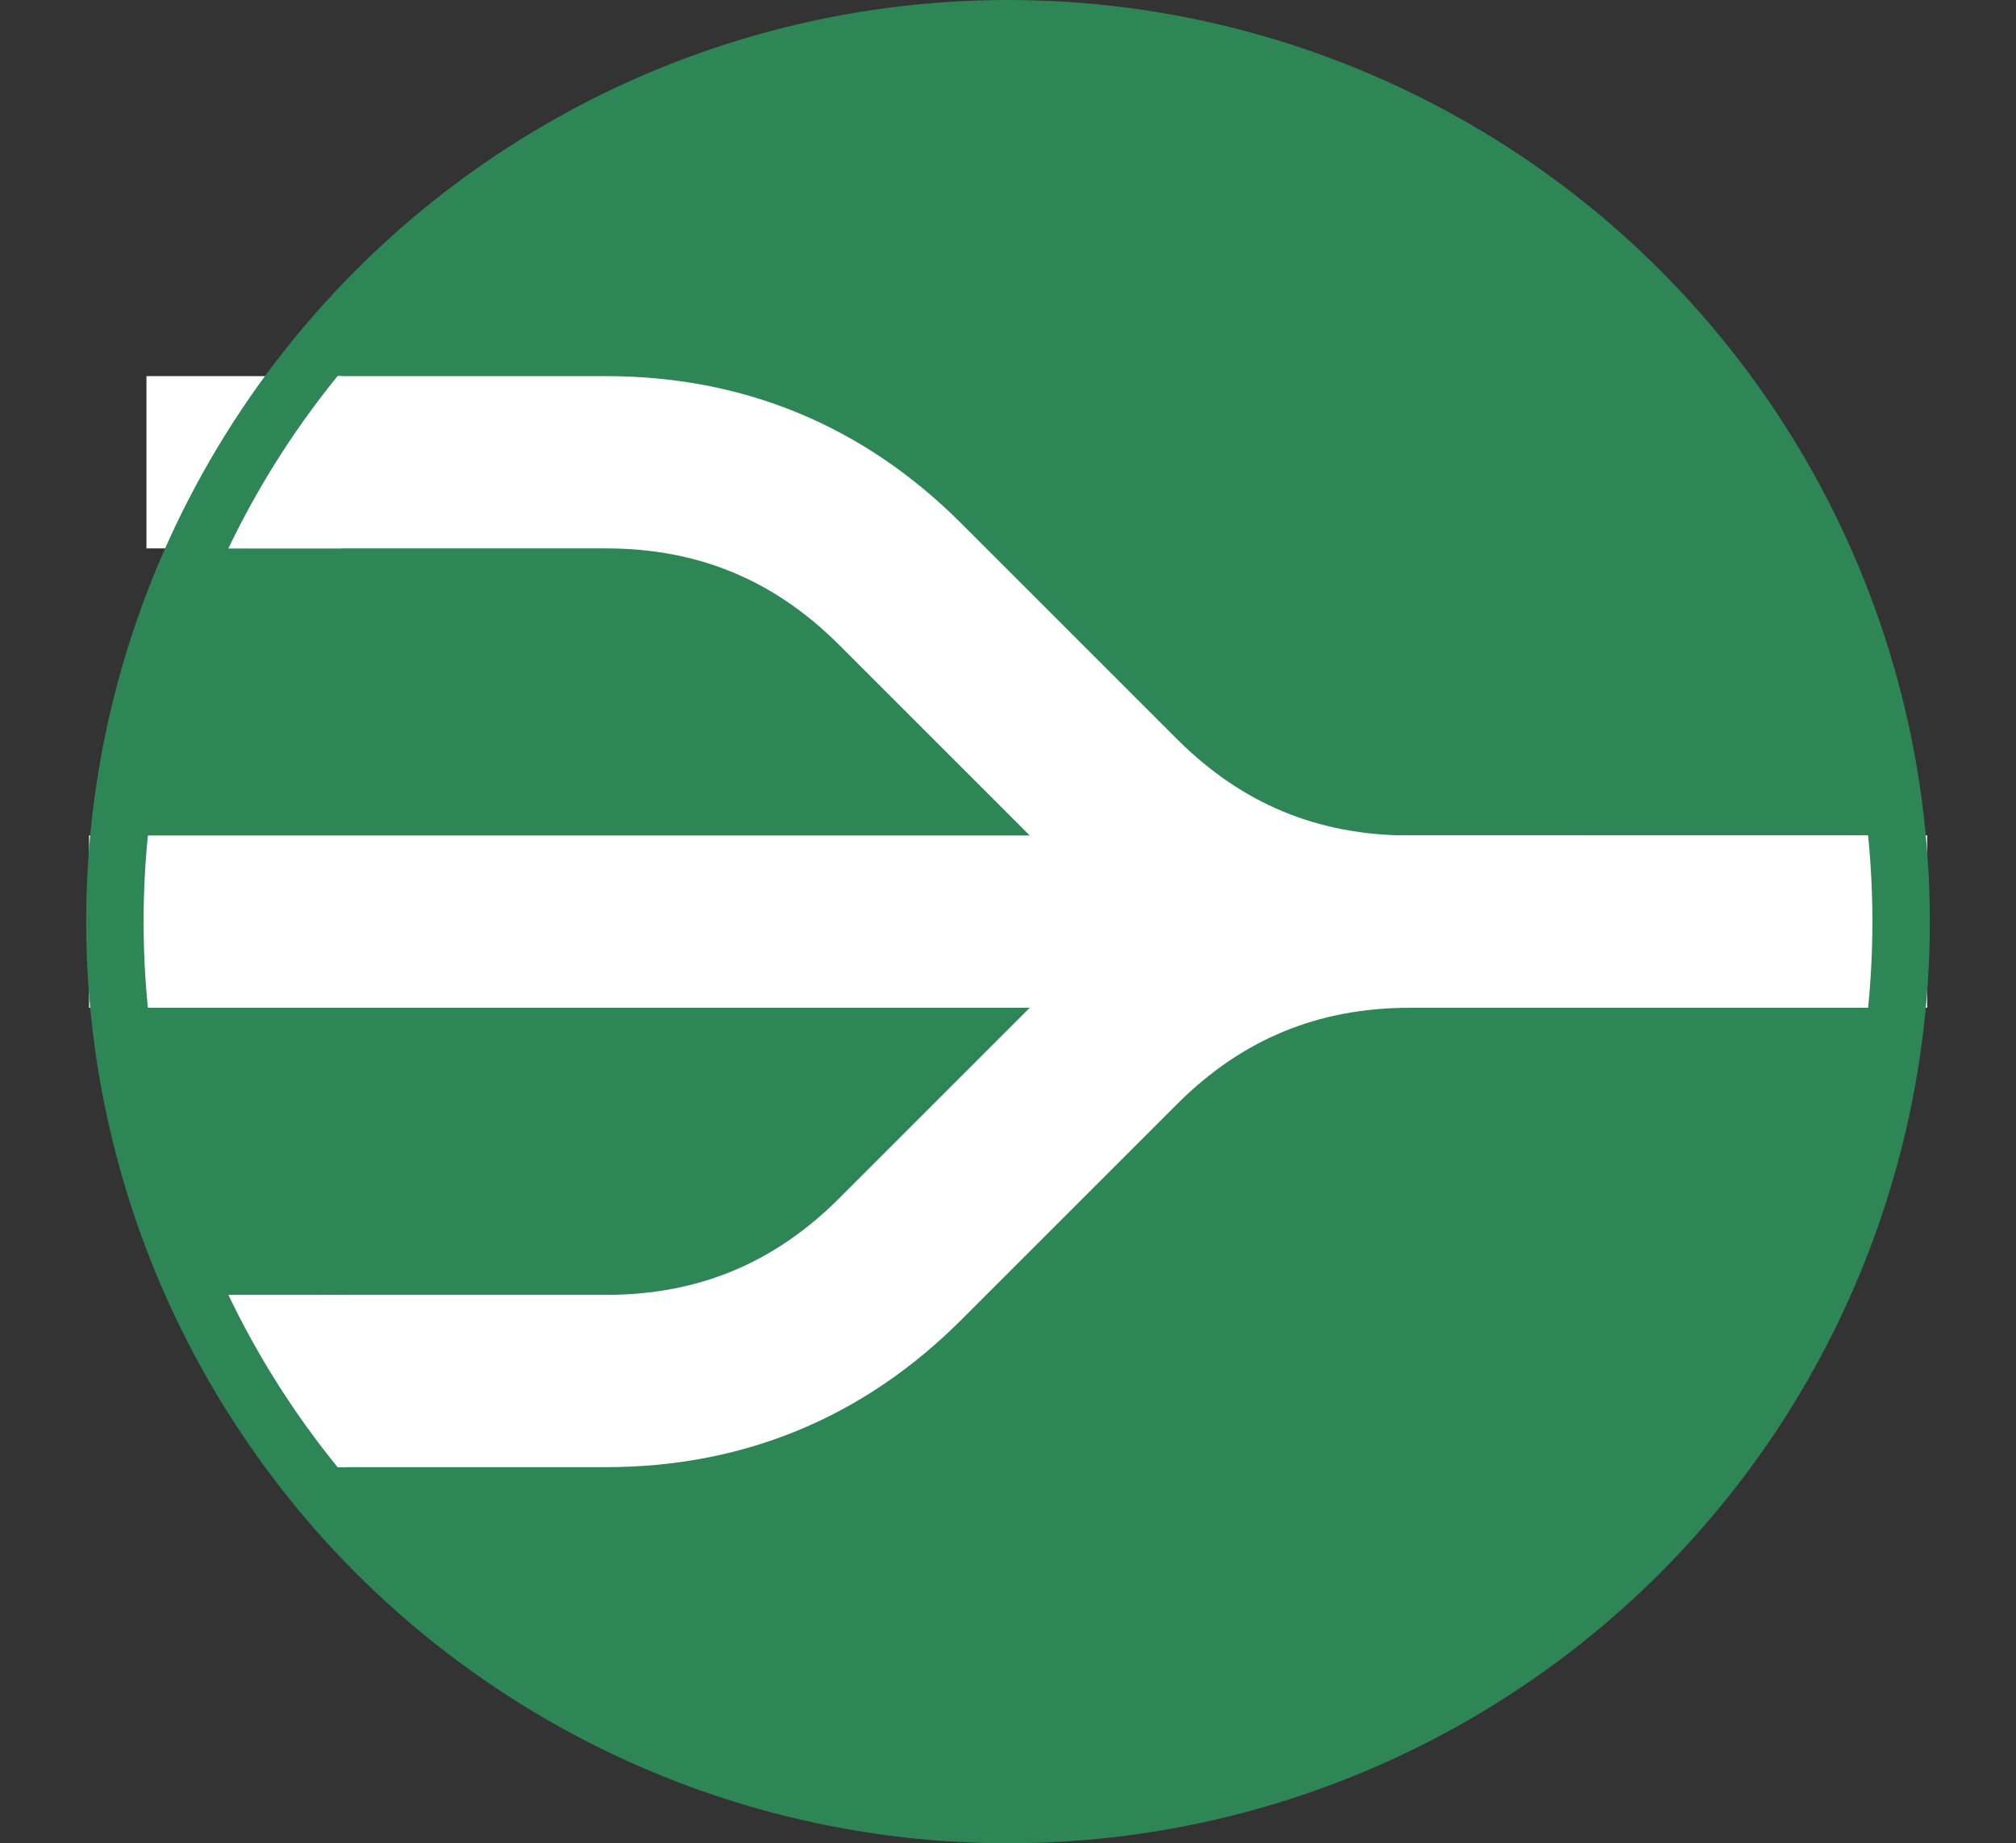 <svg xmlns="http://www.w3.org/2000/svg" xmlns:xlink="http://www.w3.org/1999/xlink" version="1.1" width="351px" height="321px" viewBox="-0.5 -0.5 351 321" content="&lt;mxfile&gt;&lt;diagram id=&quot;lfSZEURS3zvEZ1dNTjcI&quot; name=&quot;Page-1&quot;&gt;7VfLjpswFP0alo14mSTLTpqZ6aJSpSy6dsEBWoORMUno1/cS24B5zDBJW6nSZBHZx/b19TkHc7G8XXZ54rhIvrCIUMu1o4vlfbJcN3AC+G+AWgI+siUQ8zSSkNMBh/QXUaCeVqURKY2JgjEq0sIEQ5bnJBQGhjlnZ3PakVFz1wLHZAQcQkzH6Lc0EolEN/oUDf5M0jjROzu2GsmwnqyAMsERO/cgb295O86YkK3ssiO04U7zItc9zoy2iXGSiyULvLVcccK0UodTiYlanxZWALHQeTgnqSCHAofNyBmkBSwRGYWeA01cFpLtY3ohsMHDMaV0xyjj10CeSzYIIcBLwdlPokdyljfBlVj4+3VfG5DxYdT5ToQLculB6nBPhGVE8BqmqFFf8Vyb3XOnmqelSHqKtSBWTonbyB2Z0FB8TnOrN3uR2zz62Biyo6HHp6RJO8yzR8wBp4/XH4z8qLJCPSlBM1Ebq1mFeaiHXuSVRIbvx6z2eEMTtGmME4pFejKflikq1Q5fWQqZtKJtTNHavo5QsoqHRC3qm3sQx91uV9v+zzfj2oO4AvOYiFFcEAjXvWlFM6GcT98JpvOfTXNgUp1XZzOZQWe6VpFlPlzyjL/7cCzMjC5v9qE3NMRC492i9eZd65u0RqZEzvAF8Le1vveScYYv+n98ySDvdeOBP4qmmeG8wvRzXlTi9aLCNKRzNaT0lbOGNmcCZGc59D9s7XHN0Xp1suaYKScmjDpbYaC1yWuwXrnIGlUZE8510QrN23RplYHQ/0j8EUrKZ7XRnxAhMB8Ge71MgeB+/v3tghv35gp6dPe6e1VD9+lWpE4oNldU38W272vj1kOgT7jjjBlvwTdQDt3ug0heTd1Xpbf/DQ==&lt;/diagram&gt;&lt;/mxfile&gt;"><rect x="-0.5" y="-0.5" width="351" height="321" fill="#333333" stroke="none"/><defs/><g><ellipse cx="175" cy="160" rx="160" ry="160" fill="#2e8555" stroke="none" pointer-events="all"/><path d="M 55 240 L 105 240 Q 135 240 156.21 218.79 L 193.79 181.21 Q 215 160 245 160 L 275 160" fill="none" stroke="#ffffff" stroke-width="30" stroke-miterlimit="10" pointer-events="stroke"/><path d="M 15 160 L 335 160" fill="none" stroke="#ffffff" stroke-width="30" stroke-miterlimit="10" pointer-events="stroke"/><path d="M 25 80 L 105 80 Q 135 80 156.21 101.21 L 193.79 138.79 Q 215 160 245 160 L 335 160" fill="none" stroke="#ffffff" stroke-width="30" stroke-miterlimit="10" pointer-events="stroke"/><path d="M 32 252.75 L 32 244.25 L 62 227.25 L 62 252.75 Z" fill="#ffffff" stroke="none" transform="rotate(-90,47,240)" pointer-events="all"/><path d="M 31 93 L 31 84 L 61 67 L 61 93 Z" fill="#ffffff" stroke="none" transform="translate(46,0)scale(-1,1)translate(-46,0)rotate(90,46,80)" pointer-events="all"/><ellipse cx="175" cy="160" rx="155.5" ry="155.5" fill="none" stroke="#2e8555" stroke-width="10" pointer-events="all"/></g></svg>
